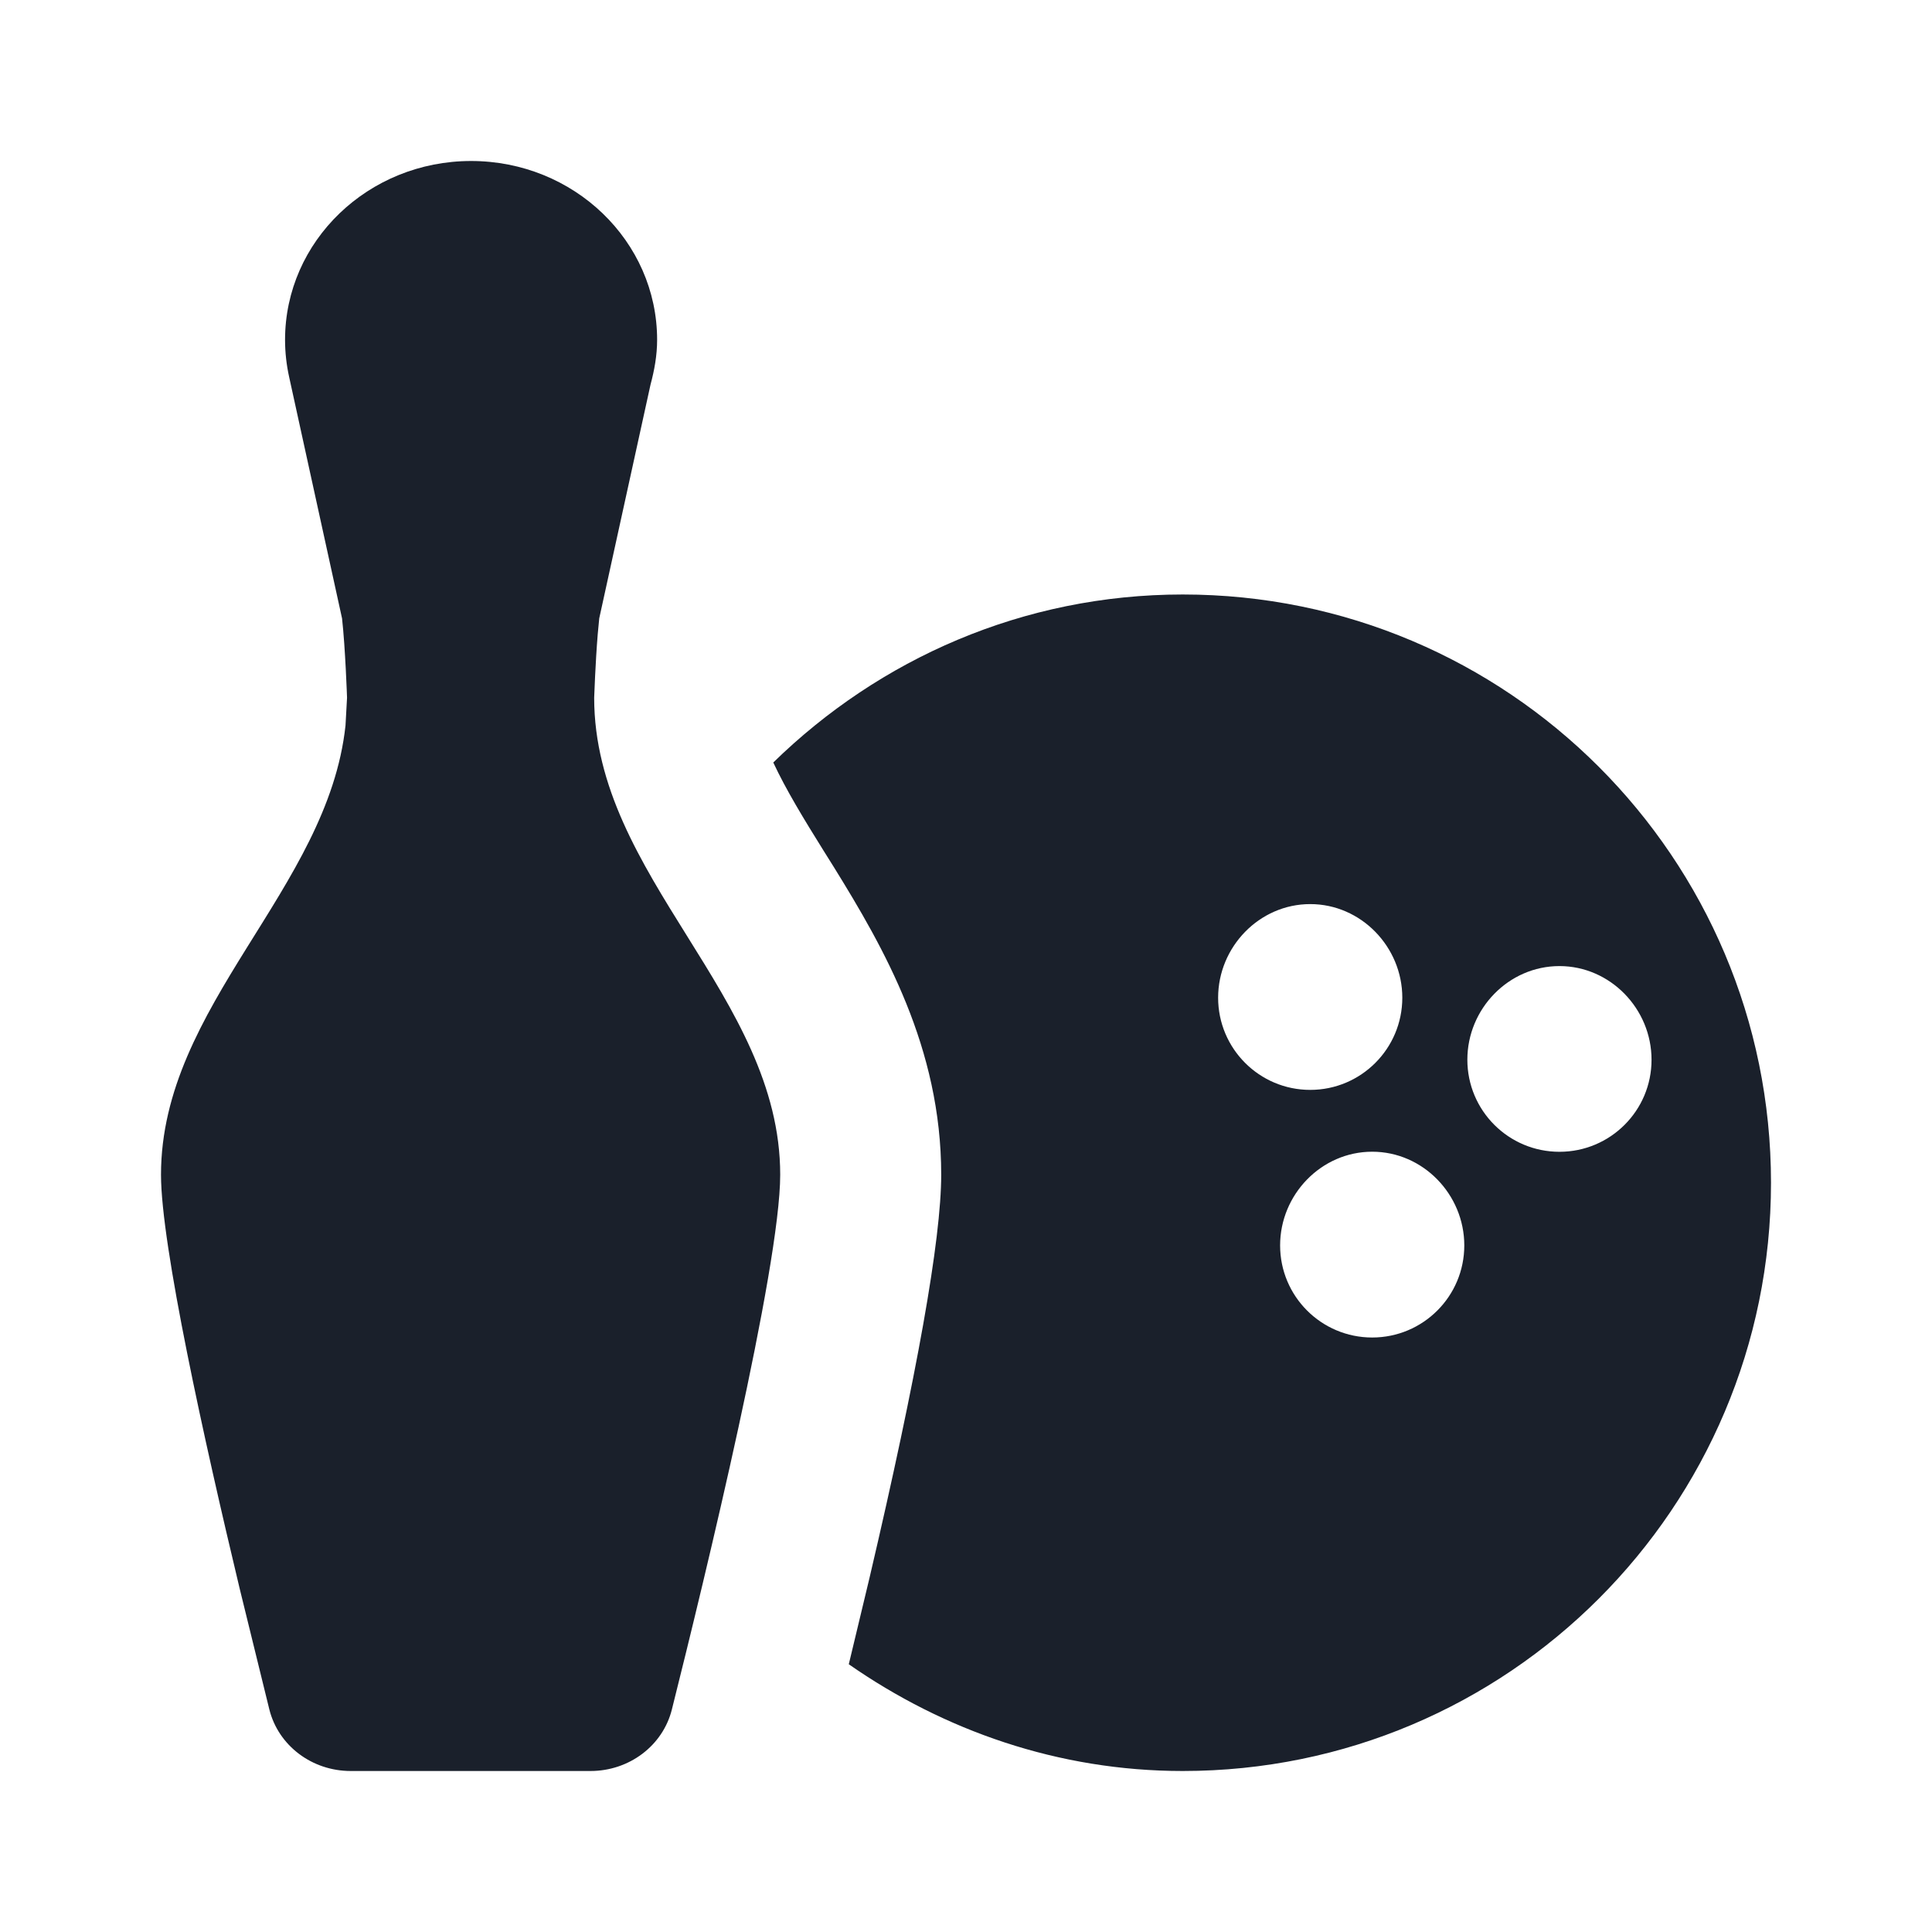 <svg xmlns="http://www.w3.org/2000/svg" width="24" height="24" viewBox="0 0 24 24">
  <g fill="none" fill-rule="evenodd">
    <rect width="24" height="24" opacity="0"/>
    <path fill="#0F1621" fill-opacity=".95" d="M14.693,7.385 C18.729,7.385 22,10.655 22,14.692 C22,18.729 18.729,22 14.693,22 C13.144,22 11.725,21.496 10.544,20.674 L10.802,19.598 C11.392,17.081 11.692,15.396 11.692,14.593 C11.692,13.014 10.981,11.777 10.357,10.769 L10.233,10.571 C9.986,10.175 9.764,9.811 9.606,9.472 C10.921,8.187 12.708,7.385 14.693,7.385 Z M17.046,14.307 C16.414,14.307 15.902,14.839 15.902,15.471 C15.902,16.103 16.414,16.615 17.046,16.615 C17.678,16.615 18.19,16.103 18.19,15.471 C18.19,14.839 17.678,14.307 17.046,14.307 Z M19.372,12.001 C18.74,12.001 18.228,12.532 18.228,13.164 C18.228,13.796 18.74,14.308 19.372,14.308 C20.005,14.308 20.517,13.795 20.516,13.164 C20.516,12.533 20.004,12.001 19.372,12.001 Z M16.276,11.231 C15.644,11.231 15.132,11.763 15.132,12.394 C15.132,13.026 15.644,13.539 16.276,13.539 C16.908,13.539 17.42,13.026 17.42,12.394 C17.42,11.763 16.908,11.231 16.276,11.231 Z M7.381,8.667 C7.381,10.889 9.692,12.371 9.692,14.593 C9.692,15.745 8.76,19.587 8.346,21.237 C8.233,21.686 7.816,22 7.335,22 L4.357,22 C3.876,22 3.459,21.686 3.346,21.236 L2.978,19.737 C2.538,17.898 2,15.469 2,14.593 C2,12.488 4.074,11.047 4.292,9.012 L4.311,8.667 C4.311,8.667 4.29,8.047 4.249,7.682 L3.592,4.684 C3.559,4.534 3.541,4.38 3.541,4.222 C3.541,2.995 4.575,2 5.852,2 C7.129,2 8.163,2.995 8.163,4.222 C8.163,4.415 8.129,4.599 8.081,4.778 L7.444,7.681 L7.425,7.881 C7.396,8.236 7.381,8.667 7.381,8.667 Z"/>
  </g>
</svg>
